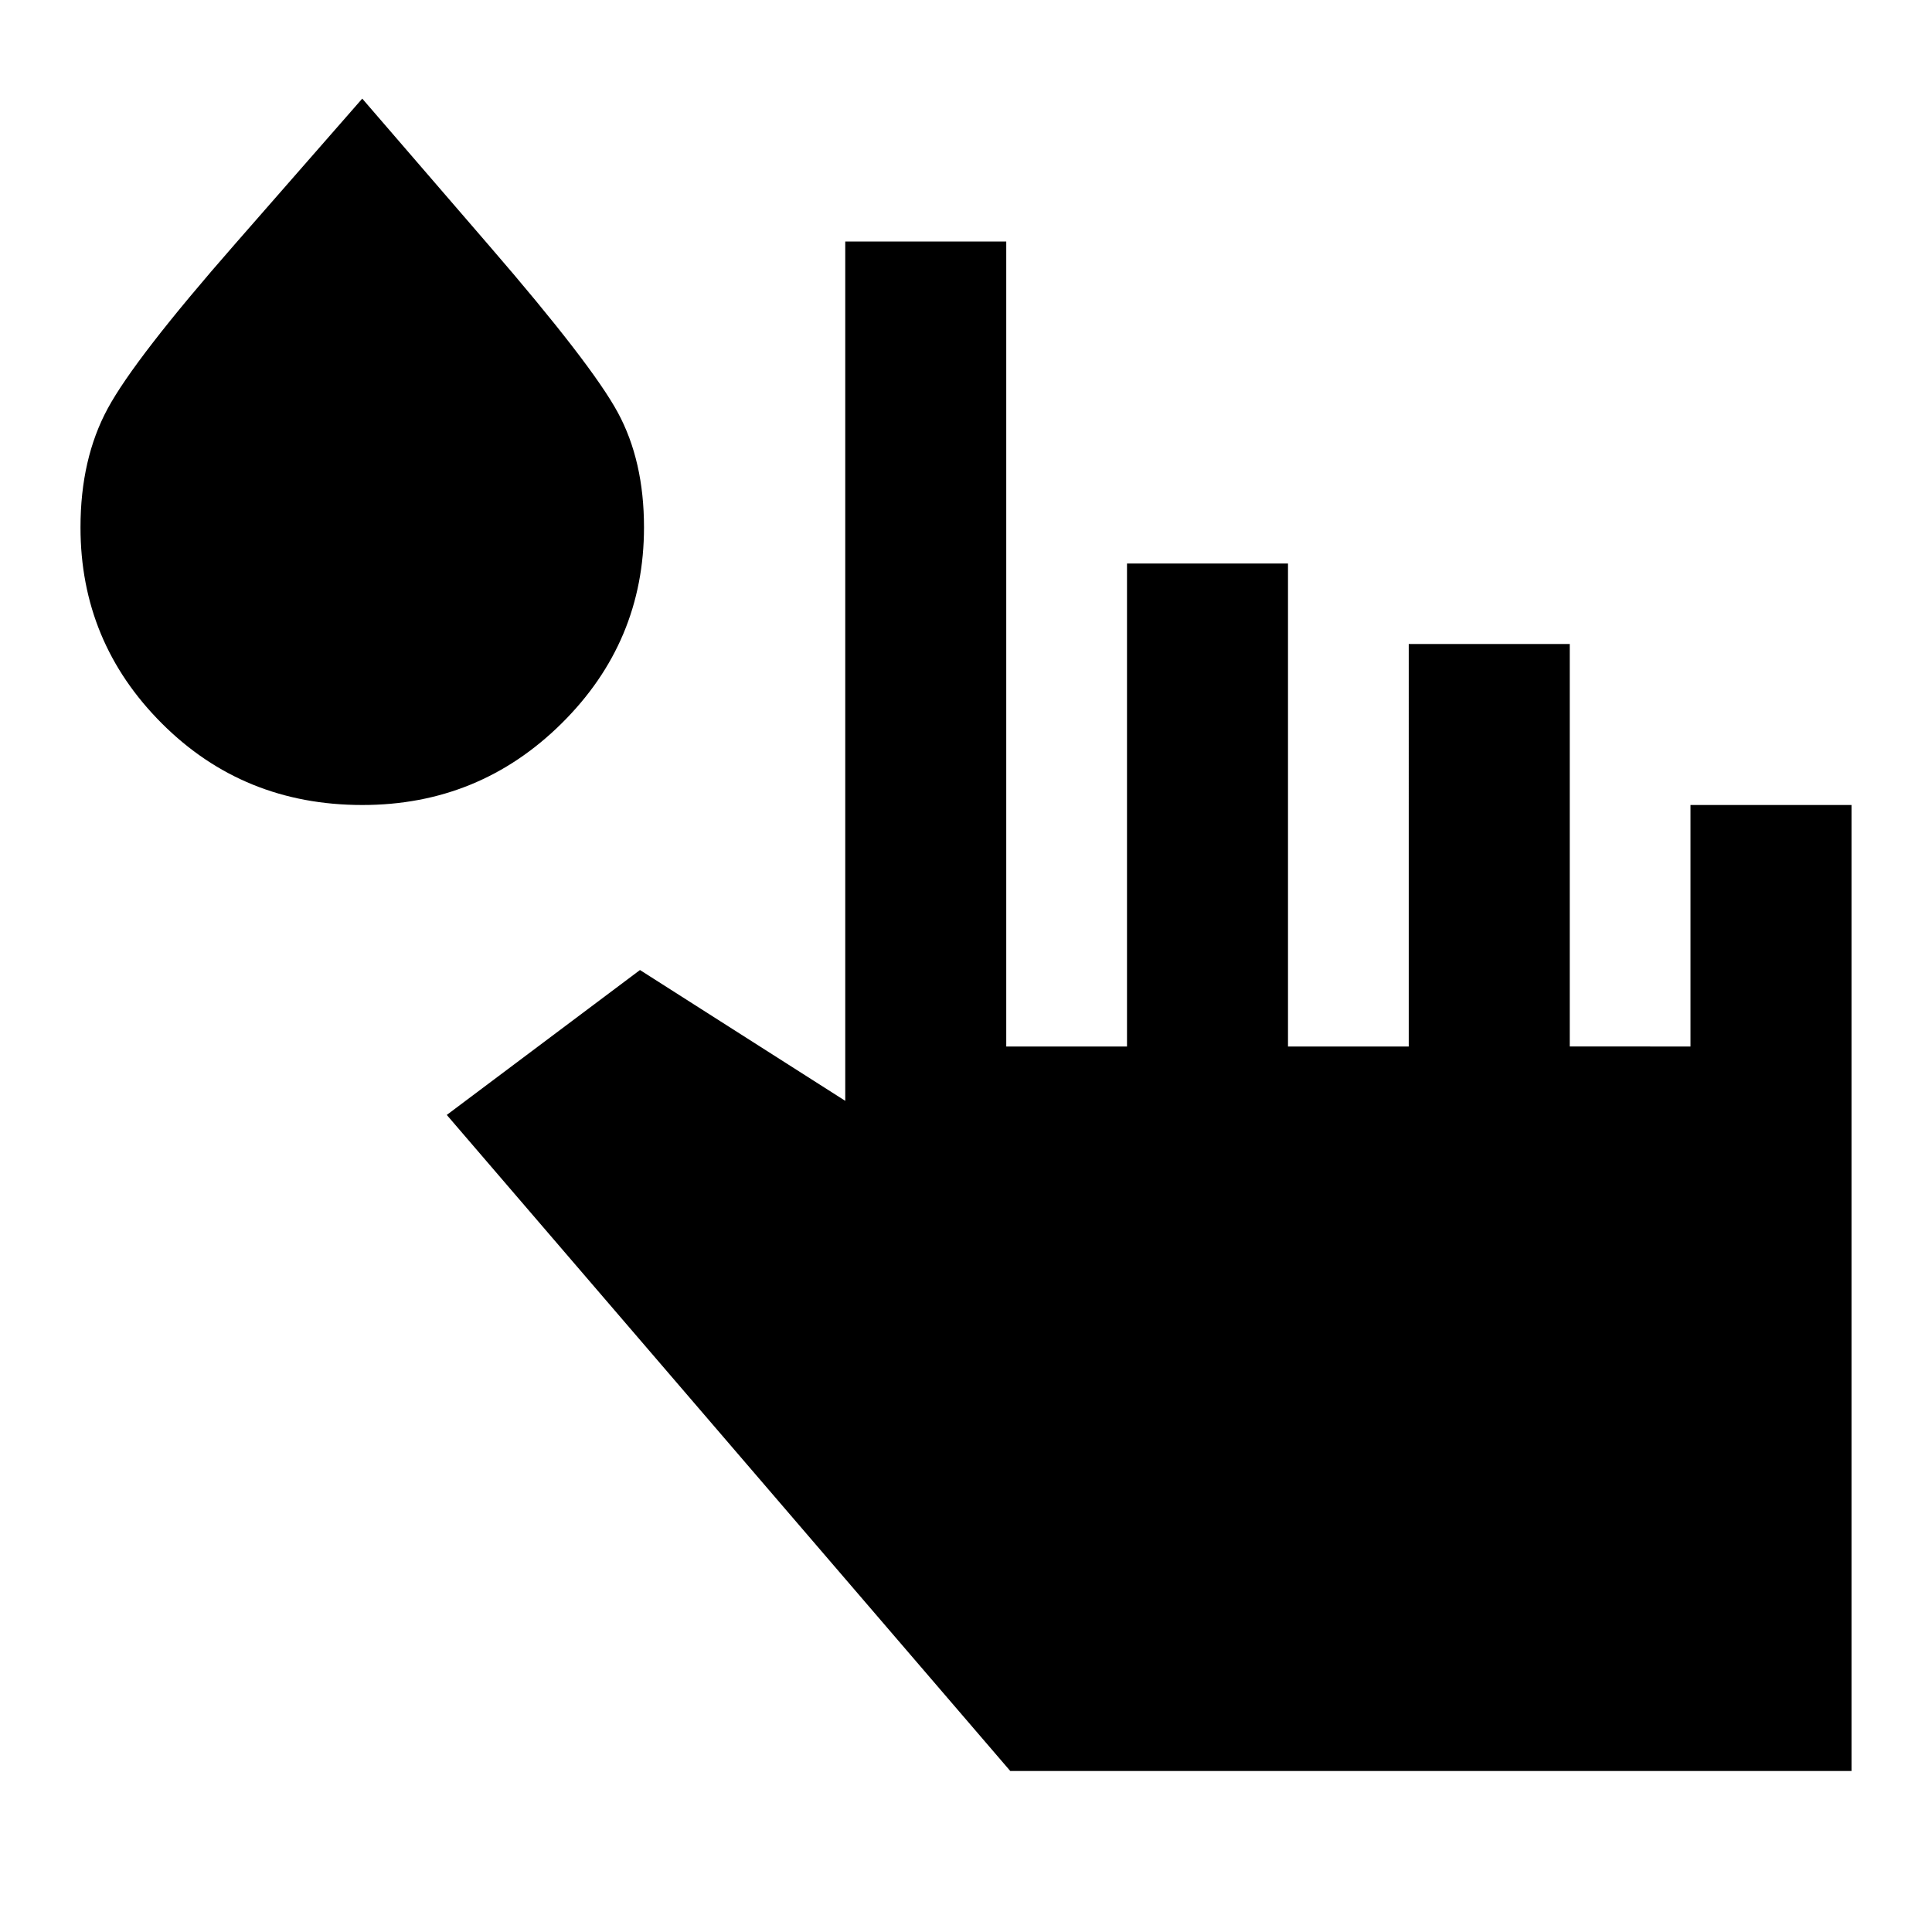 <svg xmlns="http://www.w3.org/2000/svg" width="24" height="24" viewBox="0 0 24 24"><path d="m12.55 22l-7-8.15l2.4-1.8l2.55 1.625V3h2v10H14V7h2v6h1.5V8h2v5H21v-3h2v12H12.55ZM4.5 10q-1.475 0-2.488-1.012T1 6.55q0-.85.338-1.475t1.587-2.05l1.575-1.8L6.075 3.05q1.275 1.475 1.6 2.075T8 6.55q0 1.425-1.025 2.438T4.5 10Z"/></svg>